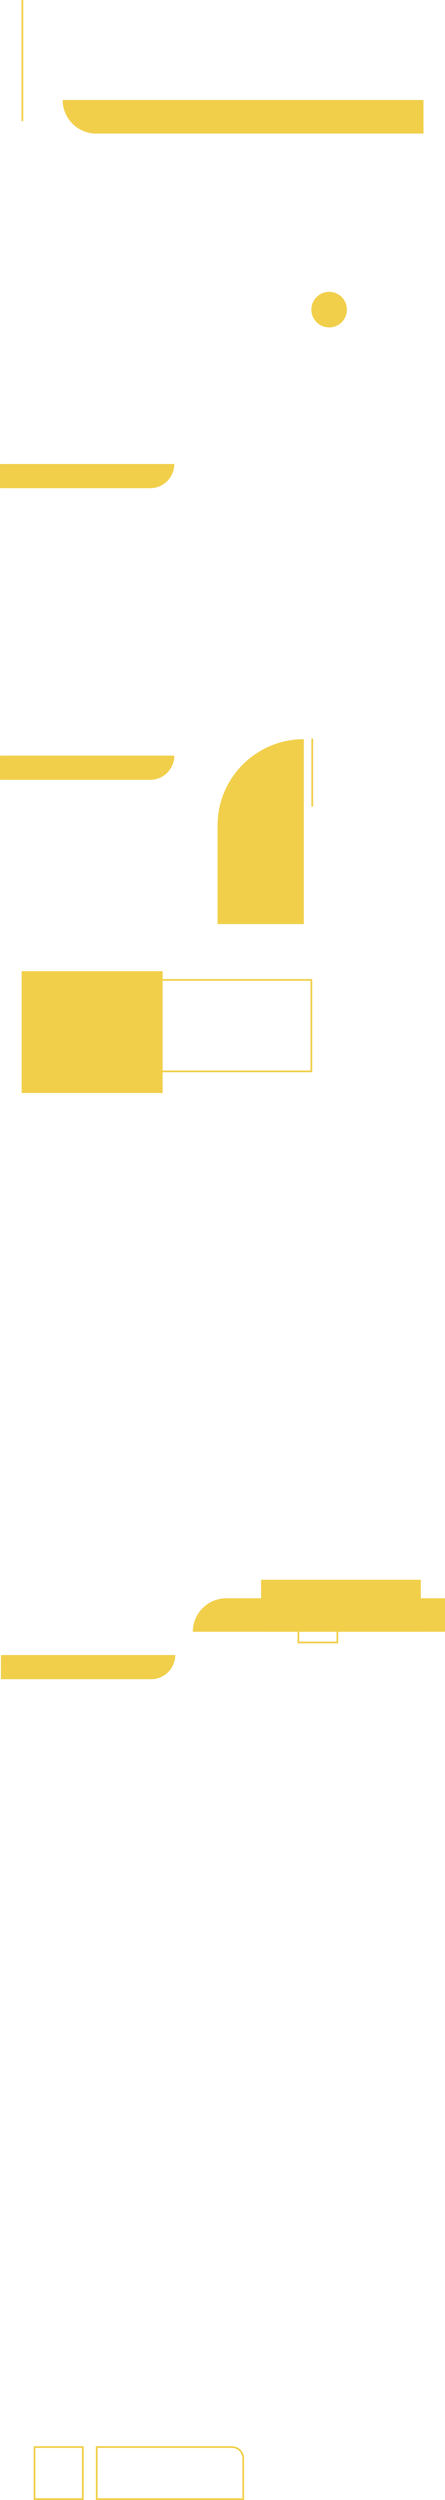 <?xml version="1.0" encoding="UTF-8"?><svg id="Calque_1" xmlns="http://www.w3.org/2000/svg" viewBox="0 0 512.89 2878.53"><defs><style>.cls-1{fill:#f1cf4a;}.cls-2{fill:none;stroke:#f1cf4a;stroke-miterlimit:10;stroke-width:2px;}</style></defs><g><rect class="cls-2" x="37.67" y="2819.74" width="59.93" height="55.63" transform="translate(-2779.92 2915.2) rotate(-90)"/><path class="cls-2" d="m165.92,2763.13h59.93v155.89c0,7.16-5.81,12.98-12.98,12.98h-46.96v-168.87h0Z" transform="translate(-2651.67 3043.45) rotate(-90)"/></g><path class="cls-1" d="m86.52,447.75h0c15.38,0,27.86,12.48,27.86,27.86v172.17c0,.48-.39.87-.87.87h-26.12c-.48,0-.87-.39-.87-.87v-200.03h0Z" transform="translate(648.65 447.75) rotate(90)"/><path class="cls-1" d="m194,907.85h212.92v99.44h-113.48c-54.88,0-99.44-44.56-99.44-99.44h0Z" transform="translate(1258.02 657.11) rotate(90)"/><rect class="cls-1" x="36.05" y="1107.15" width="140.29" height="162.48" transform="translate(1294.59 1082.19) rotate(90)"/><rect class="cls-2" x="216.07" y="1090.8" width="105.34" height="180.29" transform="translate(1449.68 912.2) rotate(90)"/><rect class="cls-1" x="362.97" y="1756.82" width="59.93" height="184.12" transform="translate(-1455.94 2241.82) rotate(-90)"/><rect class="cls-2" x="336.42" y="1838.79" width="59.93" height="44.89" transform="translate(-1494.85 2227.62) rotate(-90)"/><path class="cls-1" d="m348.29,1714.25h0c21.28,0,38.56,17.28,38.56,38.56v252.08h-38.56v-290.64h0Z" transform="translate(-1492 2227.13) rotate(-90)"/><path class="cls-1" d="m86.52,783.54h0c15.38,0,27.86,12.48,27.86,27.86v172.17c0,.48-.39.87-.87.87h-26.12c-.48,0-.87-.39-.87-.87v-200.03h0Z" transform="translate(984.44 783.54) rotate(90)"/><line class="cls-2" x1="359.89" y1="850.29" x2="359.89" y2="928.66"/><path class="cls-1" d="m87.6,1819.1h0c15.38,0,27.86,12.48,27.86,27.86v172.17c0,.48-.39.87-.87.87h-26.12c-.48,0-.87-.39-.87-.87v-200.03h0Z" transform="translate(2021.08 1818.01) rotate(90)"/><circle class="cls-1" cx="379.36" cy="356.53" r="20.49"/><line class="cls-2" x1="25.77" y1="139.57" x2="25.77"/><path class="cls-1" d="m261.67-73.5h36.97c.48,0,.87.39.87.87v376.33c0,21.37-17.35,38.71-38.71,38.71h0V-72.63c0-.48.39-.87.87-.87Z" transform="translate(414.61 -145.7) rotate(90)"/></svg>